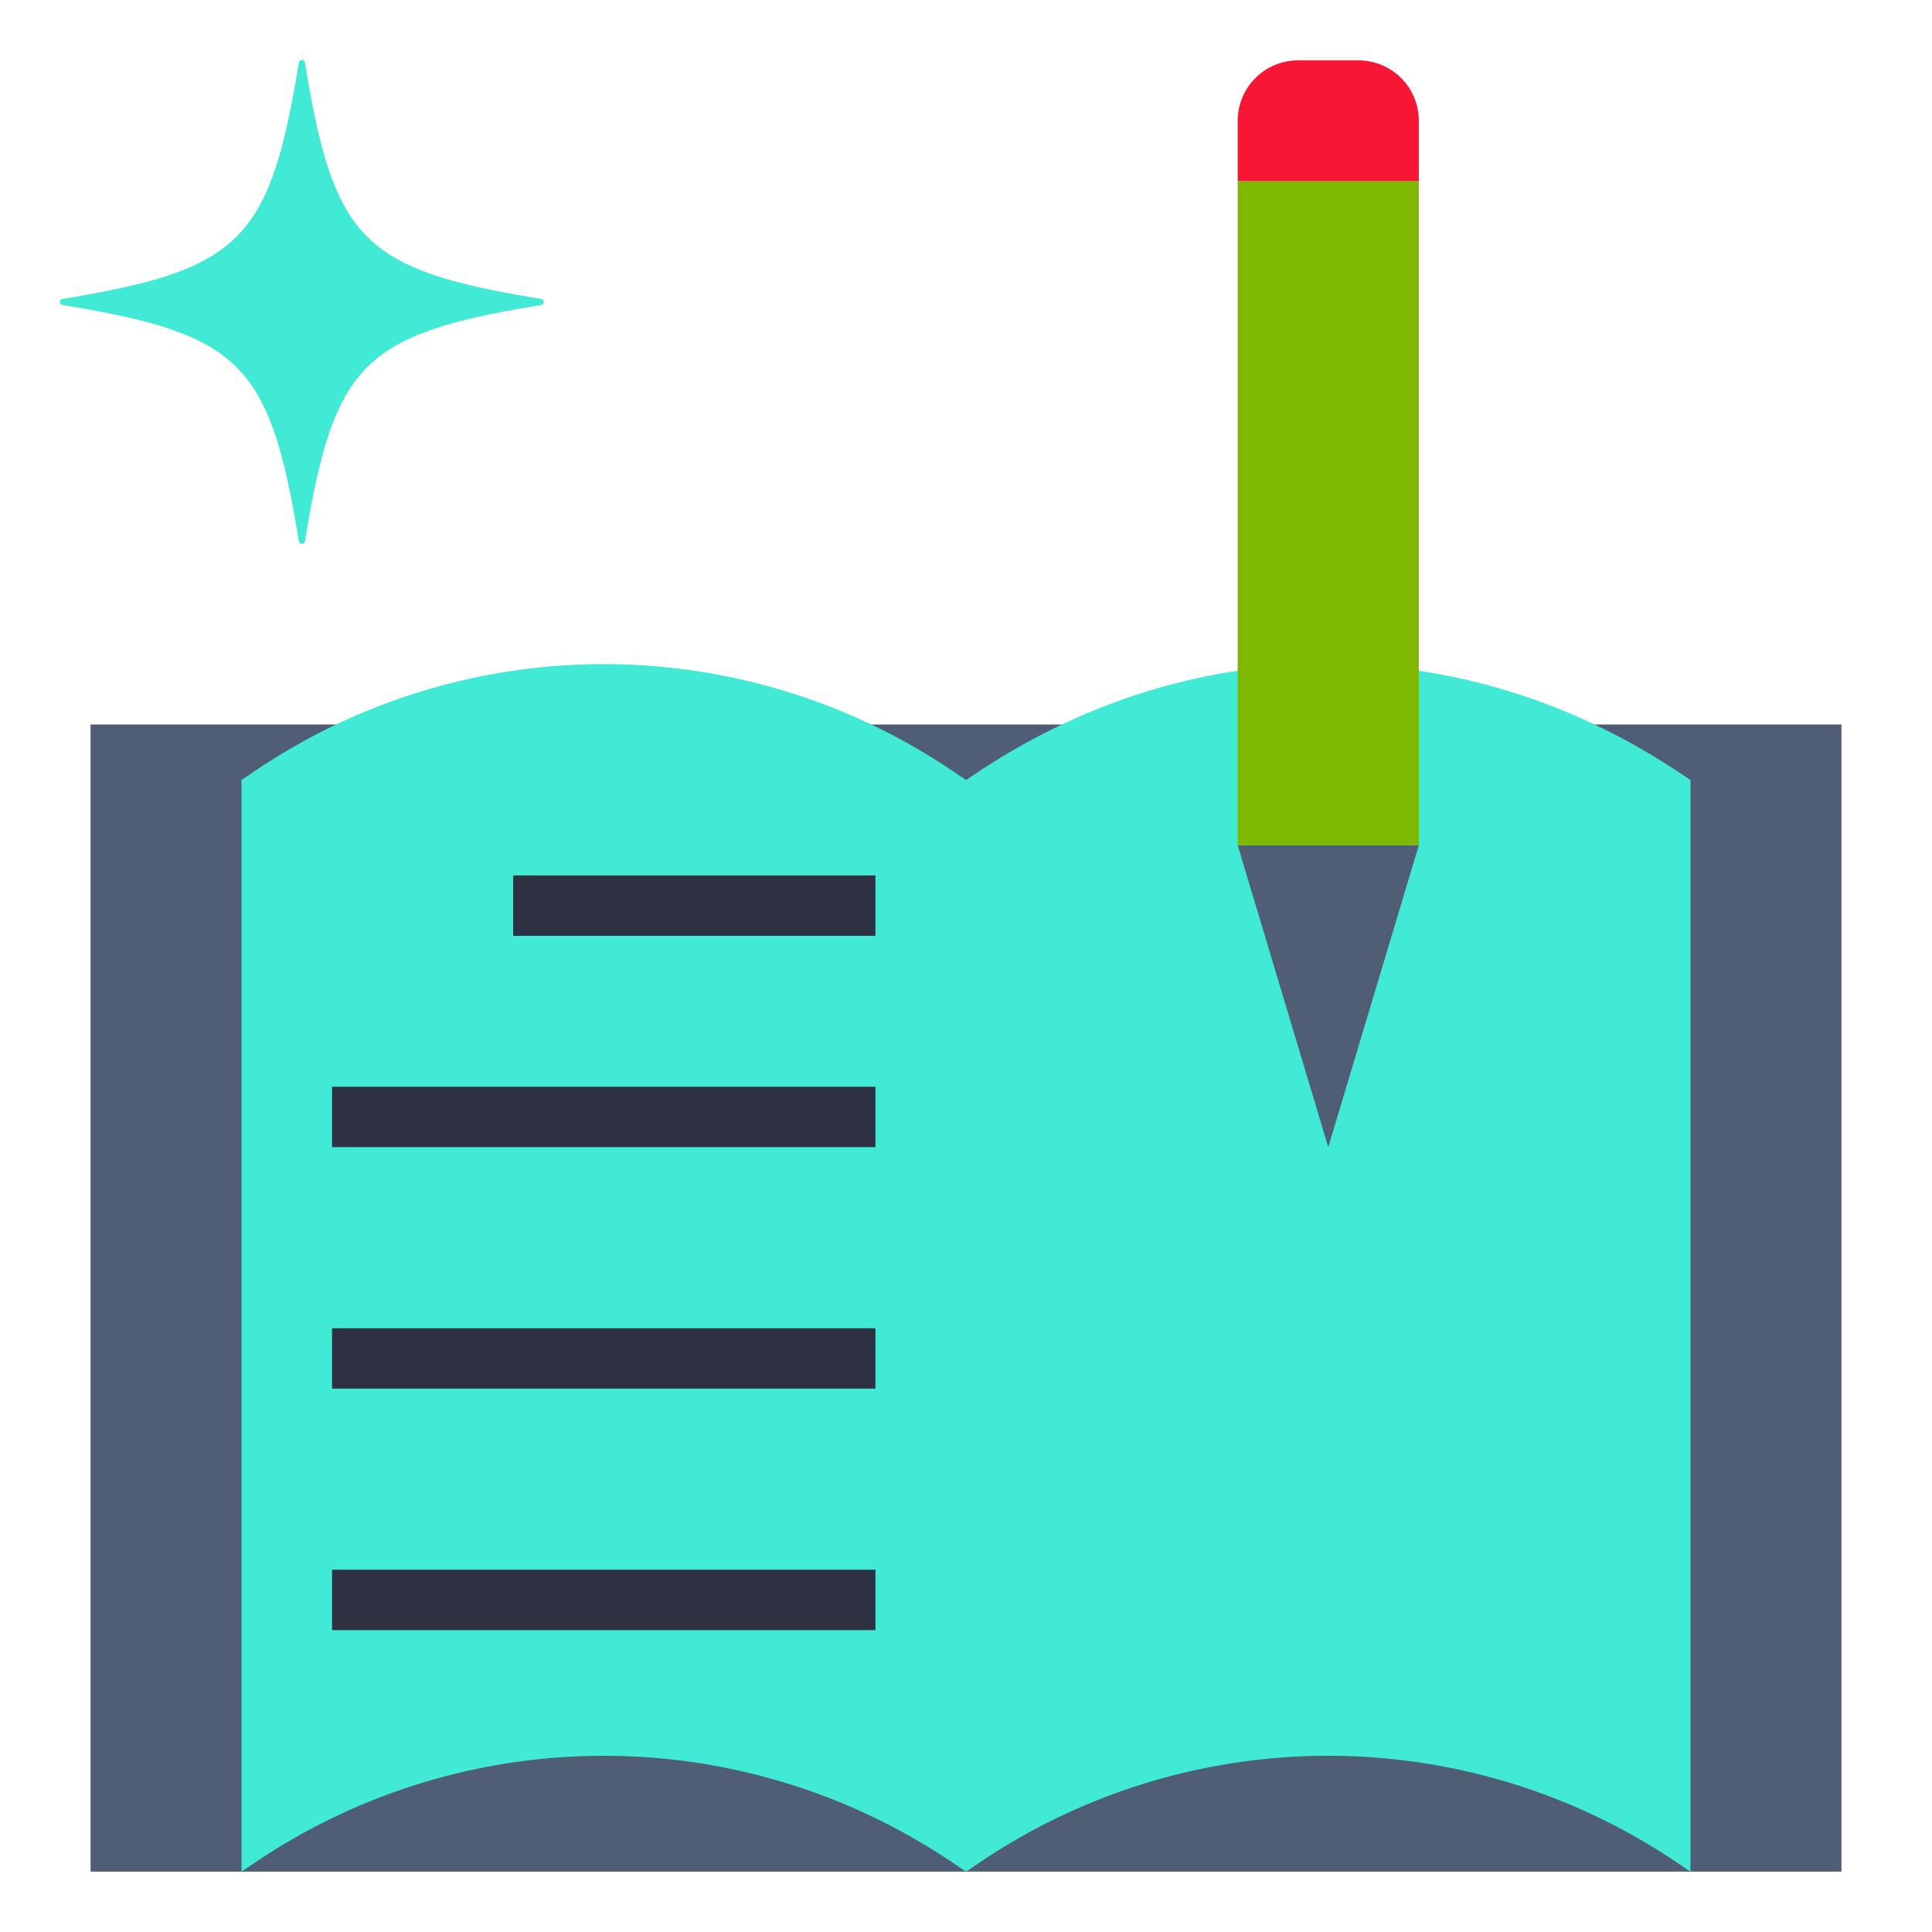 <svg xmlns="http://www.w3.org/2000/svg" viewBox="0 0 64 64" id="note">
  <path fill="#41ead4" d="M17.912 9.9c-5.88-.963-6.846-1.929-7.809-7.809a.1.1 0 0 0-.206 0C8.934 7.968 7.968 8.934 2.088 9.9a.1.1 0 0 0 0 .206c5.88.963 6.846 1.929 7.809 7.809a.1.1 0 0 0 .206 0c.963-5.88 1.929-6.846 7.809-7.809a.1.1 0 0 0 0-.206Z"></path>
  <path fill="#4f5d75" d="M11.18 24H3v38h58V24H11.18z"></path>
  <path fill="#41ead4" d="m32 62-.389-.261a20.638 20.638 0 0 0-23.222 0L8 62V25.837l.389-.261a20.638 20.638 0 0 1 23.222 0l.389.261zm9-39.78A20.714 20.714 0 0 0 35.18 24a22.113 22.113 0 0 0-2.79 1.58l-.39.26V62l.39-.26a20.628 20.628 0 0 1 23.22 0L56 62V25.84l-.39-.26A22.113 22.113 0 0 0 52.82 24 20.714 20.714 0 0 0 47 22.22z"></path>
  <path fill="#2d3142" d="M17 29h12v2H17zM11 36h18v2H11zM11 44h18v2H11zM11 52h18v2H11z"></path>
  <path fill="#4f5d75" d="m44 38 3-10h-6l3 10z"></path>
  <path fill="#7fb800" d="M41 6h6v22h-6z"></path>
  <path fill="#f71735" d="M43 2h2a2 2 0 0 1 2 2v2h-6V4a2 2 0 0 1 2-2Z"></path>
</svg>
